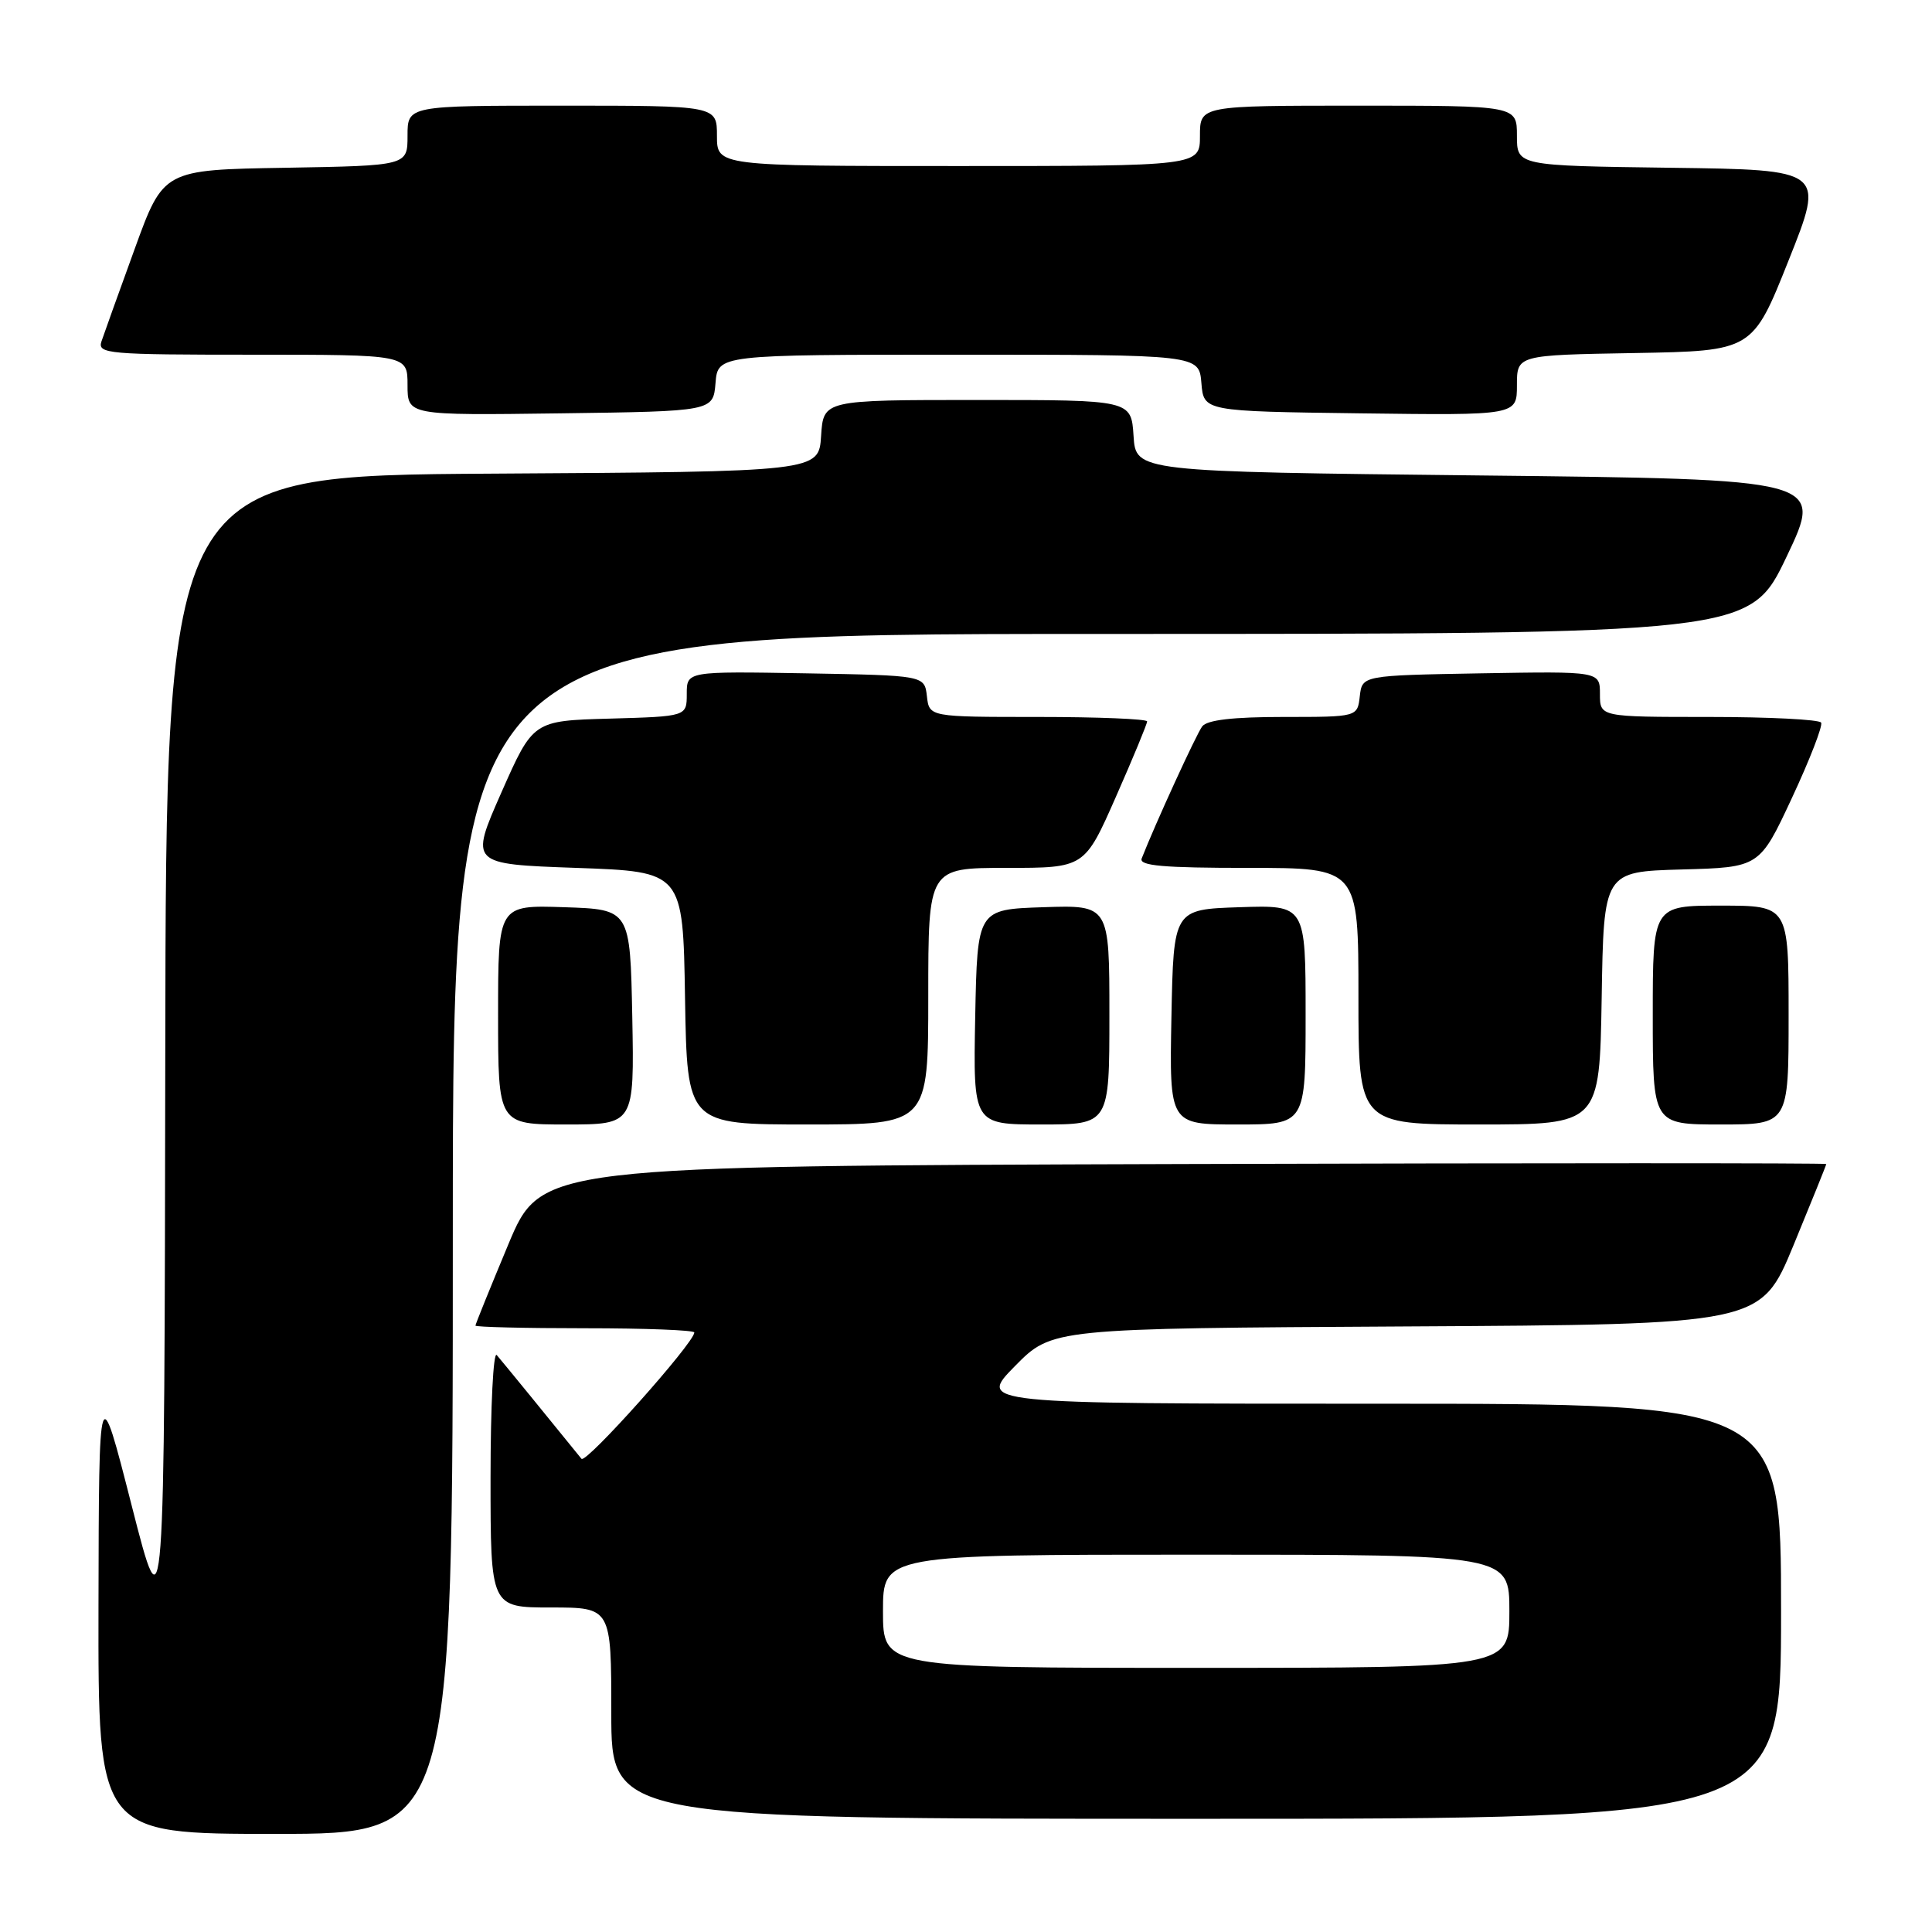 <?xml version="1.0" encoding="UTF-8" standalone="no"?>
<!DOCTYPE svg PUBLIC "-//W3C//DTD SVG 1.1//EN" "http://www.w3.org/Graphics/SVG/1.1/DTD/svg11.dtd" >
<svg xmlns="http://www.w3.org/2000/svg" xmlns:xlink="http://www.w3.org/1999/xlink" version="1.1" viewBox="0 0 256 256">
 <g >
 <path fill="currentColor"
d=" M 60.00 163.50 C 60.00 84.00 60.00 84.00 145.93 84.00 C 231.85 84.00 231.85 84.00 236.74 73.75 C 241.62 63.50 241.62 63.50 196.06 63.00 C 150.50 62.50 150.50 62.50 150.20 57.75 C 149.89 53.00 149.89 53.00 129.50 53.00 C 109.11 53.00 109.11 53.00 108.80 57.75 C 108.50 62.50 108.50 62.50 65.25 62.76 C 22.00 63.02 22.00 63.02 21.90 139.76 C 21.79 216.50 21.79 216.50 17.45 199.50 C 13.11 182.50 13.11 182.50 13.05 212.75 C 13.00 243.00 13.00 243.00 36.50 243.00 C 60.00 243.00 60.00 243.00 60.00 163.50 Z  M 236.00 213.50 C 236.00 186.00 236.00 186.00 182.79 186.00 C 129.58 186.00 129.58 186.00 134.49 181.01 C 139.41 176.02 139.41 176.02 186.36 175.76 C 233.31 175.50 233.31 175.50 237.65 165.00 C 240.03 159.22 241.99 154.38 241.99 154.24 C 242.00 154.10 203.68 154.10 156.85 154.24 C 71.70 154.50 71.70 154.50 67.35 164.90 C 64.96 170.63 63.00 175.46 63.00 175.65 C 63.00 175.84 69.53 176.00 77.50 176.00 C 85.47 176.00 92.00 176.25 92.00 176.56 C 92.00 177.92 77.63 194.02 77.05 193.30 C 73.44 188.83 66.47 180.30 65.82 179.55 C 65.37 179.03 65.00 186.34 65.00 195.80 C 65.00 213.00 65.00 213.00 73.00 213.00 C 81.00 213.00 81.00 213.00 81.00 227.00 C 81.00 241.00 81.00 241.00 158.50 241.00 C 236.00 241.00 236.00 241.00 236.00 213.50 Z  M 83.78 134.75 C 83.50 120.50 83.50 120.50 74.75 120.21 C 66.00 119.92 66.00 119.92 66.00 134.46 C 66.00 149.00 66.00 149.00 75.03 149.00 C 84.05 149.00 84.05 149.00 83.78 134.75 Z  M 123.00 132.00 C 123.00 115.00 123.00 115.00 133.36 115.00 C 143.71 115.00 143.71 115.00 147.86 105.59 C 150.14 100.42 152.00 95.92 152.00 95.59 C 152.00 95.27 145.50 95.00 137.57 95.00 C 123.13 95.00 123.13 95.00 122.82 92.25 C 122.50 89.50 122.50 89.50 106.75 89.22 C 91.00 88.95 91.00 88.95 91.00 91.94 C 91.00 94.93 91.00 94.93 80.82 95.22 C 70.64 95.50 70.64 95.50 66.44 105.00 C 62.25 114.50 62.25 114.50 76.37 115.00 C 90.50 115.50 90.50 115.50 90.77 132.25 C 91.05 149.00 91.05 149.00 107.02 149.00 C 123.00 149.00 123.00 149.00 123.00 132.00 Z  M 147.00 134.46 C 147.00 119.92 147.00 119.92 138.25 120.21 C 129.50 120.50 129.50 120.50 129.22 134.75 C 128.95 149.00 128.95 149.00 137.97 149.00 C 147.00 149.00 147.00 149.00 147.00 134.46 Z  M 173.00 134.46 C 173.00 119.92 173.00 119.92 164.25 120.21 C 155.50 120.50 155.50 120.50 155.22 134.75 C 154.95 149.00 154.95 149.00 163.97 149.00 C 173.00 149.00 173.00 149.00 173.00 134.46 Z  M 212.23 132.25 C 212.50 115.50 212.50 115.50 222.83 115.21 C 233.15 114.93 233.15 114.93 237.45 105.71 C 239.81 100.65 241.55 96.16 241.31 95.75 C 241.08 95.34 234.38 95.00 226.44 95.00 C 212.00 95.00 212.00 95.00 212.00 91.97 C 212.00 88.95 212.00 88.95 196.25 89.22 C 180.50 89.50 180.50 89.50 180.18 92.25 C 179.87 95.00 179.87 95.00 170.06 95.00 C 163.38 95.00 159.94 95.40 159.30 96.25 C 158.52 97.28 153.06 109.20 151.28 113.75 C 150.90 114.72 154.11 115.00 165.39 115.00 C 180.00 115.00 180.00 115.00 180.00 132.00 C 180.00 149.00 180.00 149.00 195.98 149.00 C 211.95 149.00 211.95 149.00 212.23 132.25 Z  M 237.00 134.50 C 237.00 120.00 237.00 120.00 228.00 120.00 C 219.00 120.00 219.00 120.00 219.00 134.50 C 219.00 149.00 219.00 149.00 228.00 149.00 C 237.00 149.00 237.00 149.00 237.00 134.50 Z  M 94.81 50.75 C 95.12 47.00 95.12 47.00 127.00 47.00 C 158.88 47.00 158.88 47.00 159.19 50.75 C 159.50 54.50 159.50 54.50 180.25 54.77 C 201.00 55.04 201.00 55.04 201.00 51.05 C 201.00 47.05 201.00 47.05 216.61 46.78 C 232.22 46.50 232.22 46.50 237.00 34.50 C 241.79 22.50 241.79 22.50 221.39 22.23 C 201.00 21.96 201.00 21.96 201.00 17.98 C 201.00 14.00 201.00 14.00 180.00 14.00 C 159.00 14.00 159.00 14.00 159.00 18.00 C 159.00 22.00 159.00 22.00 127.00 22.00 C 95.00 22.00 95.00 22.00 95.00 18.00 C 95.00 14.00 95.00 14.00 74.50 14.00 C 54.00 14.00 54.00 14.00 54.00 17.98 C 54.00 21.95 54.00 21.95 37.83 22.23 C 21.65 22.50 21.65 22.50 17.84 33.00 C 15.74 38.78 13.76 44.29 13.44 45.25 C 12.91 46.88 14.29 47.00 33.43 47.00 C 54.00 47.00 54.00 47.00 54.00 51.02 C 54.00 55.04 54.00 55.04 74.25 54.77 C 94.50 54.50 94.50 54.50 94.81 50.75 Z  M 117.00 213.50 C 117.00 206.00 117.00 206.00 158.50 206.00 C 200.00 206.00 200.00 206.00 200.00 213.50 C 200.00 221.00 200.00 221.00 158.50 221.00 C 117.00 221.00 117.00 221.00 117.00 213.50 Z "/>
</g>
</svg>